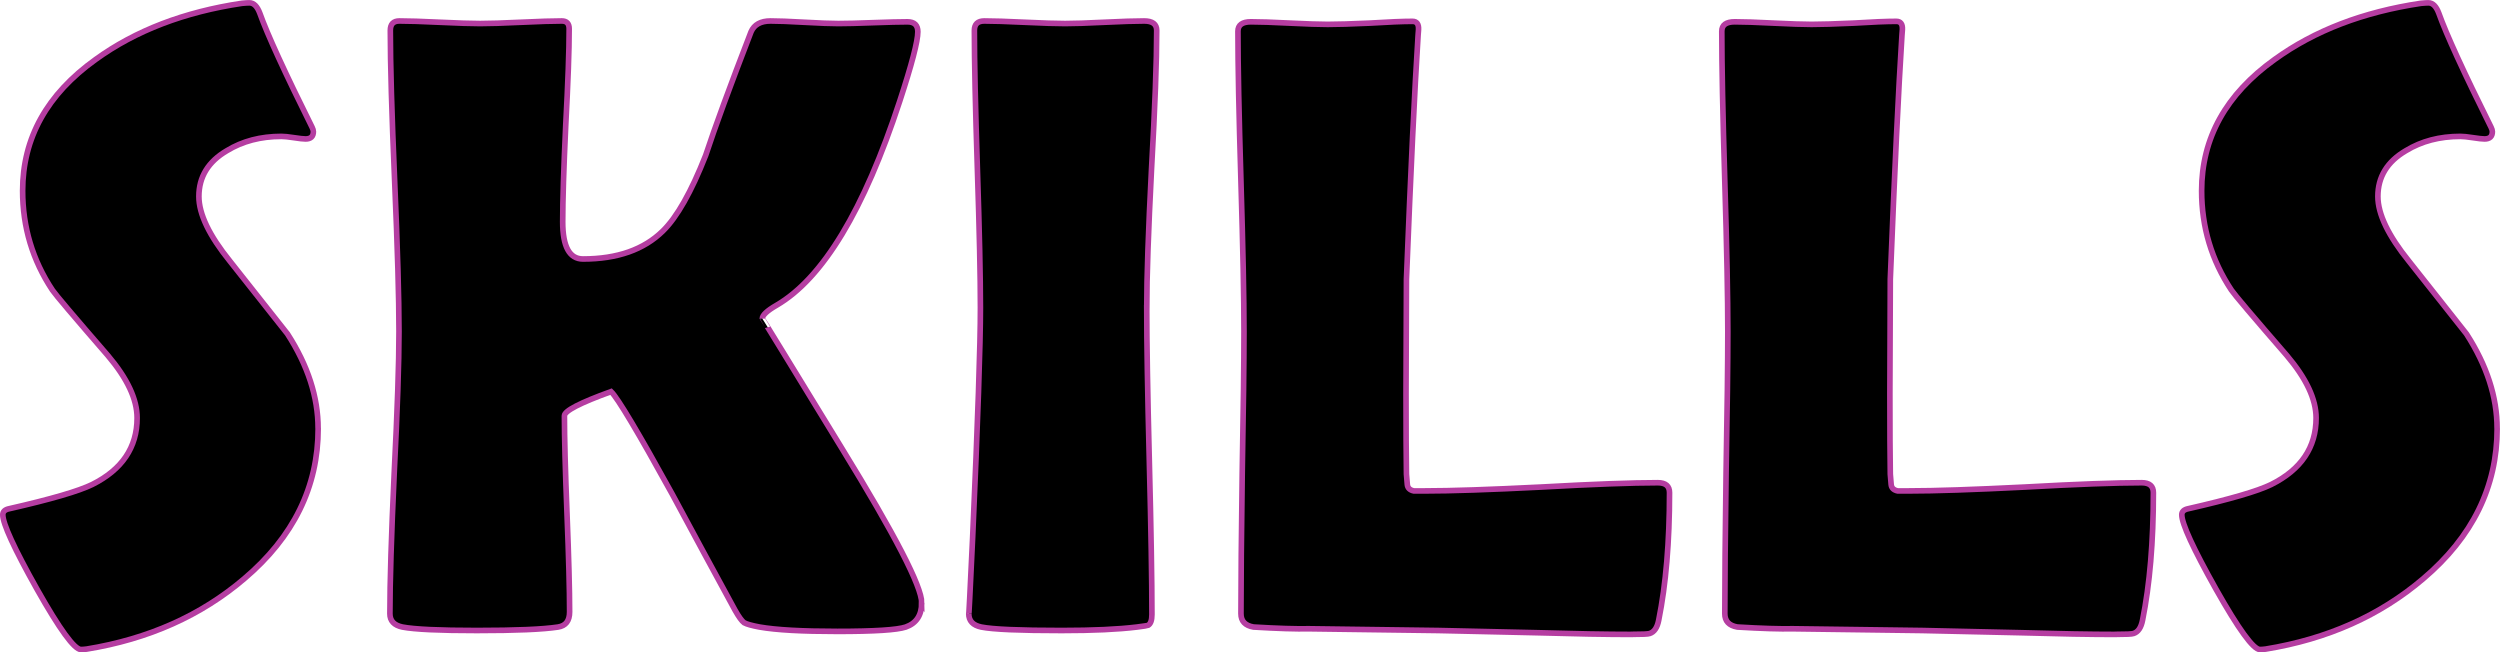 <?xml version="1.0" encoding="UTF-8" standalone="no"?>
<!-- Created with Inkscape (http://www.inkscape.org/) -->

<svg
   width="87.723mm"
   height="22.891mm"
   viewBox="0 0 87.723 22.891"
   version="1.1"
   id="svg5"
   xml:space="preserve"
   inkscape:version="1.2.2 (732a01da63, 2022-12-09)"
   sodipodi:docname="VanillaJs.svg"
   xmlns:inkscape="http://www.inkscape.org/namespaces/inkscape"
   xmlns:sodipodi="http://sodipodi.sourceforge.net/DTD/sodipodi-0.dtd"
   xmlns="http://www.w3.org/2000/svg"
   xmlns:svg="http://www.w3.org/2000/svg"><sodipodi:namedview
     id="namedview7"
     pagecolor="#ffffff"
     bordercolor="#000000"
     borderopacity="0.25"
     inkscape:showpageshadow="2"
     inkscape:pageopacity="0.0"
     inkscape:pagecheckerboard="0"
     inkscape:deskcolor="#d1d1d1"
     inkscape:document-units="mm"
     showgrid="false"
     inkscape:zoom="0.36925856"
     inkscape:cx="901.80712"
     inkscape:cy="446.84137"
     inkscape:window-width="2560"
     inkscape:window-height="1009"
     inkscape:window-x="-8"
     inkscape:window-y="-8"
     inkscape:window-maximized="1"
     inkscape:current-layer="layer1" /><defs
     id="defs2" /><g
     inkscape:label="Layer 1"
     inkscape:groupmode="layer"
     id="layer1"
     transform="translate(-419.711,-304.284)"><g
       aria-label="SKILLS"
       id="text549"
       style="font-size:31.044px;font-family:'Arial Rounded MT Bold';-inkscape-font-specification:'Arial Rounded MT Bold, ';text-align:center;text-anchor:middle;fill:#000000;stroke-width:0.705"
       inkscape:export-filename="..\..\Developing\VanillaPortfolio\assets\images\Parallax\skills.svg"
       inkscape:export-xdpi="75"
       inkscape:export-ydpi="75"
       transform="translate(328.93,208.805)"><path
         d="m 101.945,110.509 q 0,3.077 -2.592,5.275 -2.274,1.94 -5.533,2.471 -0.121,0.015 -0.197,0.015 -0.349,0 -1.546,-2.122 -1.198,-2.137 -1.198,-2.607 0,-0.167 0.227,-0.212 2.198,-0.5 2.91,-0.849 1.576,-0.788 1.576,-2.334 0,-0.985 -1.031,-2.198 -1.789,-2.062 -1.94,-2.289 -1.046,-1.576 -1.046,-3.486 0,-2.774 2.562,-4.608 2.092,-1.516 5.139,-1.971 0.167,-0.015 0.258,-0.015 0.227,0 0.364,0.364 0.394,1.107 1.834,4.002 0.045,0.091 0.045,0.152 0,0.258 -0.273,0.258 -0.121,0 -0.409,-0.045 -0.288,-0.045 -0.44,-0.045 -1.091,0 -1.91,0.5 -0.985,0.576 -0.985,1.607 0,0.925 1.091,2.274 1.925,2.425 2.016,2.547 1.076,1.667 1.076,3.32 z"
         style="font-family:'Berlin Sans FB Demi';-inkscape-font-specification:'Berlin Sans FB Demi';stroke:#b53da1;stroke-width:0.198;stroke-dasharray:none;stroke-opacity:1"
         id="path551" /><path
         d="m 123.122,116.633 q 0,0.652 -0.561,0.849 -0.455,0.152 -2.395,0.152 -1.864,0 -2.729,-0.152 -0.409,-0.076 -0.546,-0.152 -0.121,-0.091 -0.318,-0.44 -1.107,-2.031 -2.198,-4.062 -1.804,-3.274 -2.152,-3.608 -1.637,0.591 -1.637,0.849 0,1.137 0.091,3.441 0.091,2.289 0.091,3.441 0,0.47 -0.409,0.531 -0.788,0.121 -2.85,0.121 -1.971,0 -2.607,-0.121 -0.44,-0.091 -0.44,-0.47 0,-1.637 0.152,-4.942 0.167,-3.305 0.167,-4.957 0,-1.758 -0.152,-5.275 -0.152,-3.532 -0.152,-5.29 0,-0.333 0.318,-0.333 0.47,0 1.41,0.045 0.955,0.045 1.425,0.045 0.485,0 1.44,-0.045 0.955,-0.045 1.425,-0.045 0.258,0 0.258,0.273 0,1.122 -0.121,3.395 -0.106,2.259 -0.106,3.38 0,1.304 0.712,1.304 1.804,0 2.804,-0.985 0.743,-0.728 1.501,-2.653 0.485,-1.47 1.592,-4.335 0.167,-0.379 0.682,-0.379 0.394,0 1.182,0.045 0.803,0.045 1.198,0.045 0.409,0 1.213,-0.03 0.819,-0.03 1.213,-0.03 0.364,0 0.364,0.349 0,0.5 -0.637,2.441 -1.88,5.73 -4.32,7.155 -0.5,0.288 -0.5,0.47 0,-0.015 2.789,4.548 2.804,4.563 2.804,5.427 z"
         style="font-family:'Berlin Sans FB Demi';-inkscape-font-specification:'Berlin Sans FB Demi';stroke:#b53da1;stroke-width:0.198;stroke-dasharray:none;stroke-opacity:1"
         id="path553" /><path
         d="m 131.019,106.28 q 0,1.789 0.091,5.381 0.091,3.593 0.091,5.381 0,0.303 -0.136,0.379 -0.03,0.015 -0.394,0.061 -0.985,0.121 -2.638,0.121 -2.213,0 -2.819,-0.121 -0.44,-0.091 -0.44,-0.47 0,0.243 0.136,-2.668 0.273,-6.139 0.273,-8.064 0,-1.622 -0.106,-4.866 -0.106,-3.244 -0.106,-4.866 0,-0.333 0.349,-0.333 0.47,0 1.41,0.045 0.955,0.045 1.425,0.045 0.47,0 1.379,-0.045 0.925,-0.045 1.395,-0.045 0.44,0 0.44,0.333 0,1.622 -0.182,4.866 -0.167,3.244 -0.167,4.866 z"
         style="font-family:'Berlin Sans FB Demi';-inkscape-font-specification:'Berlin Sans FB Demi';stroke:#b53da1;stroke-width:0.198;stroke-dasharray:none;stroke-opacity:1"
         id="path555" /><path
         d="m 148.042,117.74 q -1.304,0 -3.395,-0.061 -2.729,-0.061 -3.395,-0.076 l -4.532,-0.061 q -0.682,0.015 -1.955,-0.061 -0.44,-0.076 -0.44,-0.47 0,-1.652 0.045,-4.942 0.061,-3.305 0.061,-4.957 0,-1.758 -0.106,-5.26 -0.106,-3.517 -0.106,-5.275 0,-0.333 0.455,-0.333 0.455,0 1.349,0.045 0.91,0.045 1.349,0.045 0.5,0 1.486,-0.045 0.985,-0.061 1.486,-0.061 0.227,0 0.212,0.288 l -0.015,0.197 q -0.182,2.85 -0.409,8.564 l -0.015,4.002 q 0,1.94 0.015,2.835 0.015,0.182 0.03,0.364 0.015,0.182 0.227,0.227 0.015,0 0.394,0 1.364,0 4.078,-0.136 2.729,-0.152 4.093,-0.152 0.409,0 0.409,0.349 0,2.592 -0.379,4.472 -0.076,0.394 -0.318,0.47 -0.076,0.03 -0.622,0.03 z"
         style="font-family:'Berlin Sans FB Demi';-inkscape-font-specification:'Berlin Sans FB Demi';stroke:#b53da1;stroke-width:0.198;stroke-dasharray:none;stroke-opacity:1"
         id="path557" /><path
         d="m 165.02,117.74 q -1.304,0 -3.395,-0.061 -2.729,-0.061 -3.395,-0.076 l -4.532,-0.061 q -0.682,0.015 -1.955,-0.061 -0.44,-0.076 -0.44,-0.47 0,-1.652 0.045,-4.942 0.061,-3.305 0.061,-4.957 0,-1.758 -0.106,-5.26 -0.106,-3.517 -0.106,-5.275 0,-0.333 0.455,-0.333 0.455,0 1.349,0.045 0.91,0.045 1.349,0.045 0.5,0 1.486,-0.045 0.985,-0.061 1.486,-0.061 0.227,0 0.212,0.288 l -0.015,0.197 q -0.182,2.85 -0.409,8.564 l -0.015,4.002 q 0,1.94 0.015,2.835 0.015,0.182 0.03,0.364 0.015,0.182 0.227,0.227 0.015,0 0.394,0 1.364,0 4.078,-0.136 2.729,-0.152 4.093,-0.152 0.409,0 0.409,0.349 0,2.592 -0.379,4.472 -0.076,0.394 -0.318,0.47 -0.076,0.03 -0.622,0.03 z"
         style="font-family:'Berlin Sans FB Demi';-inkscape-font-specification:'Berlin Sans FB Demi';stroke:#b53da1;stroke-width:0.198;stroke-dasharray:none;stroke-opacity:1"
         id="path559" /><path
         d="m 178.404,110.509 q 0,3.077 -2.592,5.275 -2.274,1.94 -5.533,2.471 -0.121,0.015 -0.197,0.015 -0.349,0 -1.546,-2.122 -1.198,-2.137 -1.198,-2.607 0,-0.167 0.227,-0.212 2.198,-0.5 2.91,-0.849 1.576,-0.788 1.576,-2.334 0,-0.985 -1.031,-2.198 -1.789,-2.062 -1.94,-2.289 -1.046,-1.576 -1.046,-3.486 0,-2.774 2.562,-4.608 2.092,-1.516 5.139,-1.971 0.167,-0.015 0.258,-0.015 0.227,0 0.364,0.364 0.394,1.107 1.834,4.002 0.045,0.091 0.045,0.152 0,0.258 -0.273,0.258 -0.121,0 -0.409,-0.045 -0.288,-0.045 -0.44,-0.045 -1.091,0 -1.91,0.5 -0.985,0.576 -0.985,1.607 0,0.925 1.091,2.274 1.925,2.425 2.016,2.547 1.076,1.667 1.076,3.32 z"
         style="font-family:'Berlin Sans FB Demi';-inkscape-font-specification:'Berlin Sans FB Demi';stroke:#b53da1;stroke-width:0.198;stroke-dasharray:none;stroke-opacity:1"
         id="path561"
         inkscape:export-filename="..\..\Developing\VanillaPortfolio\assets\images\skills_2.svg"
         inkscape:export-xdpi="75"
         inkscape:export-ydpi="75" /></g></g></svg>

